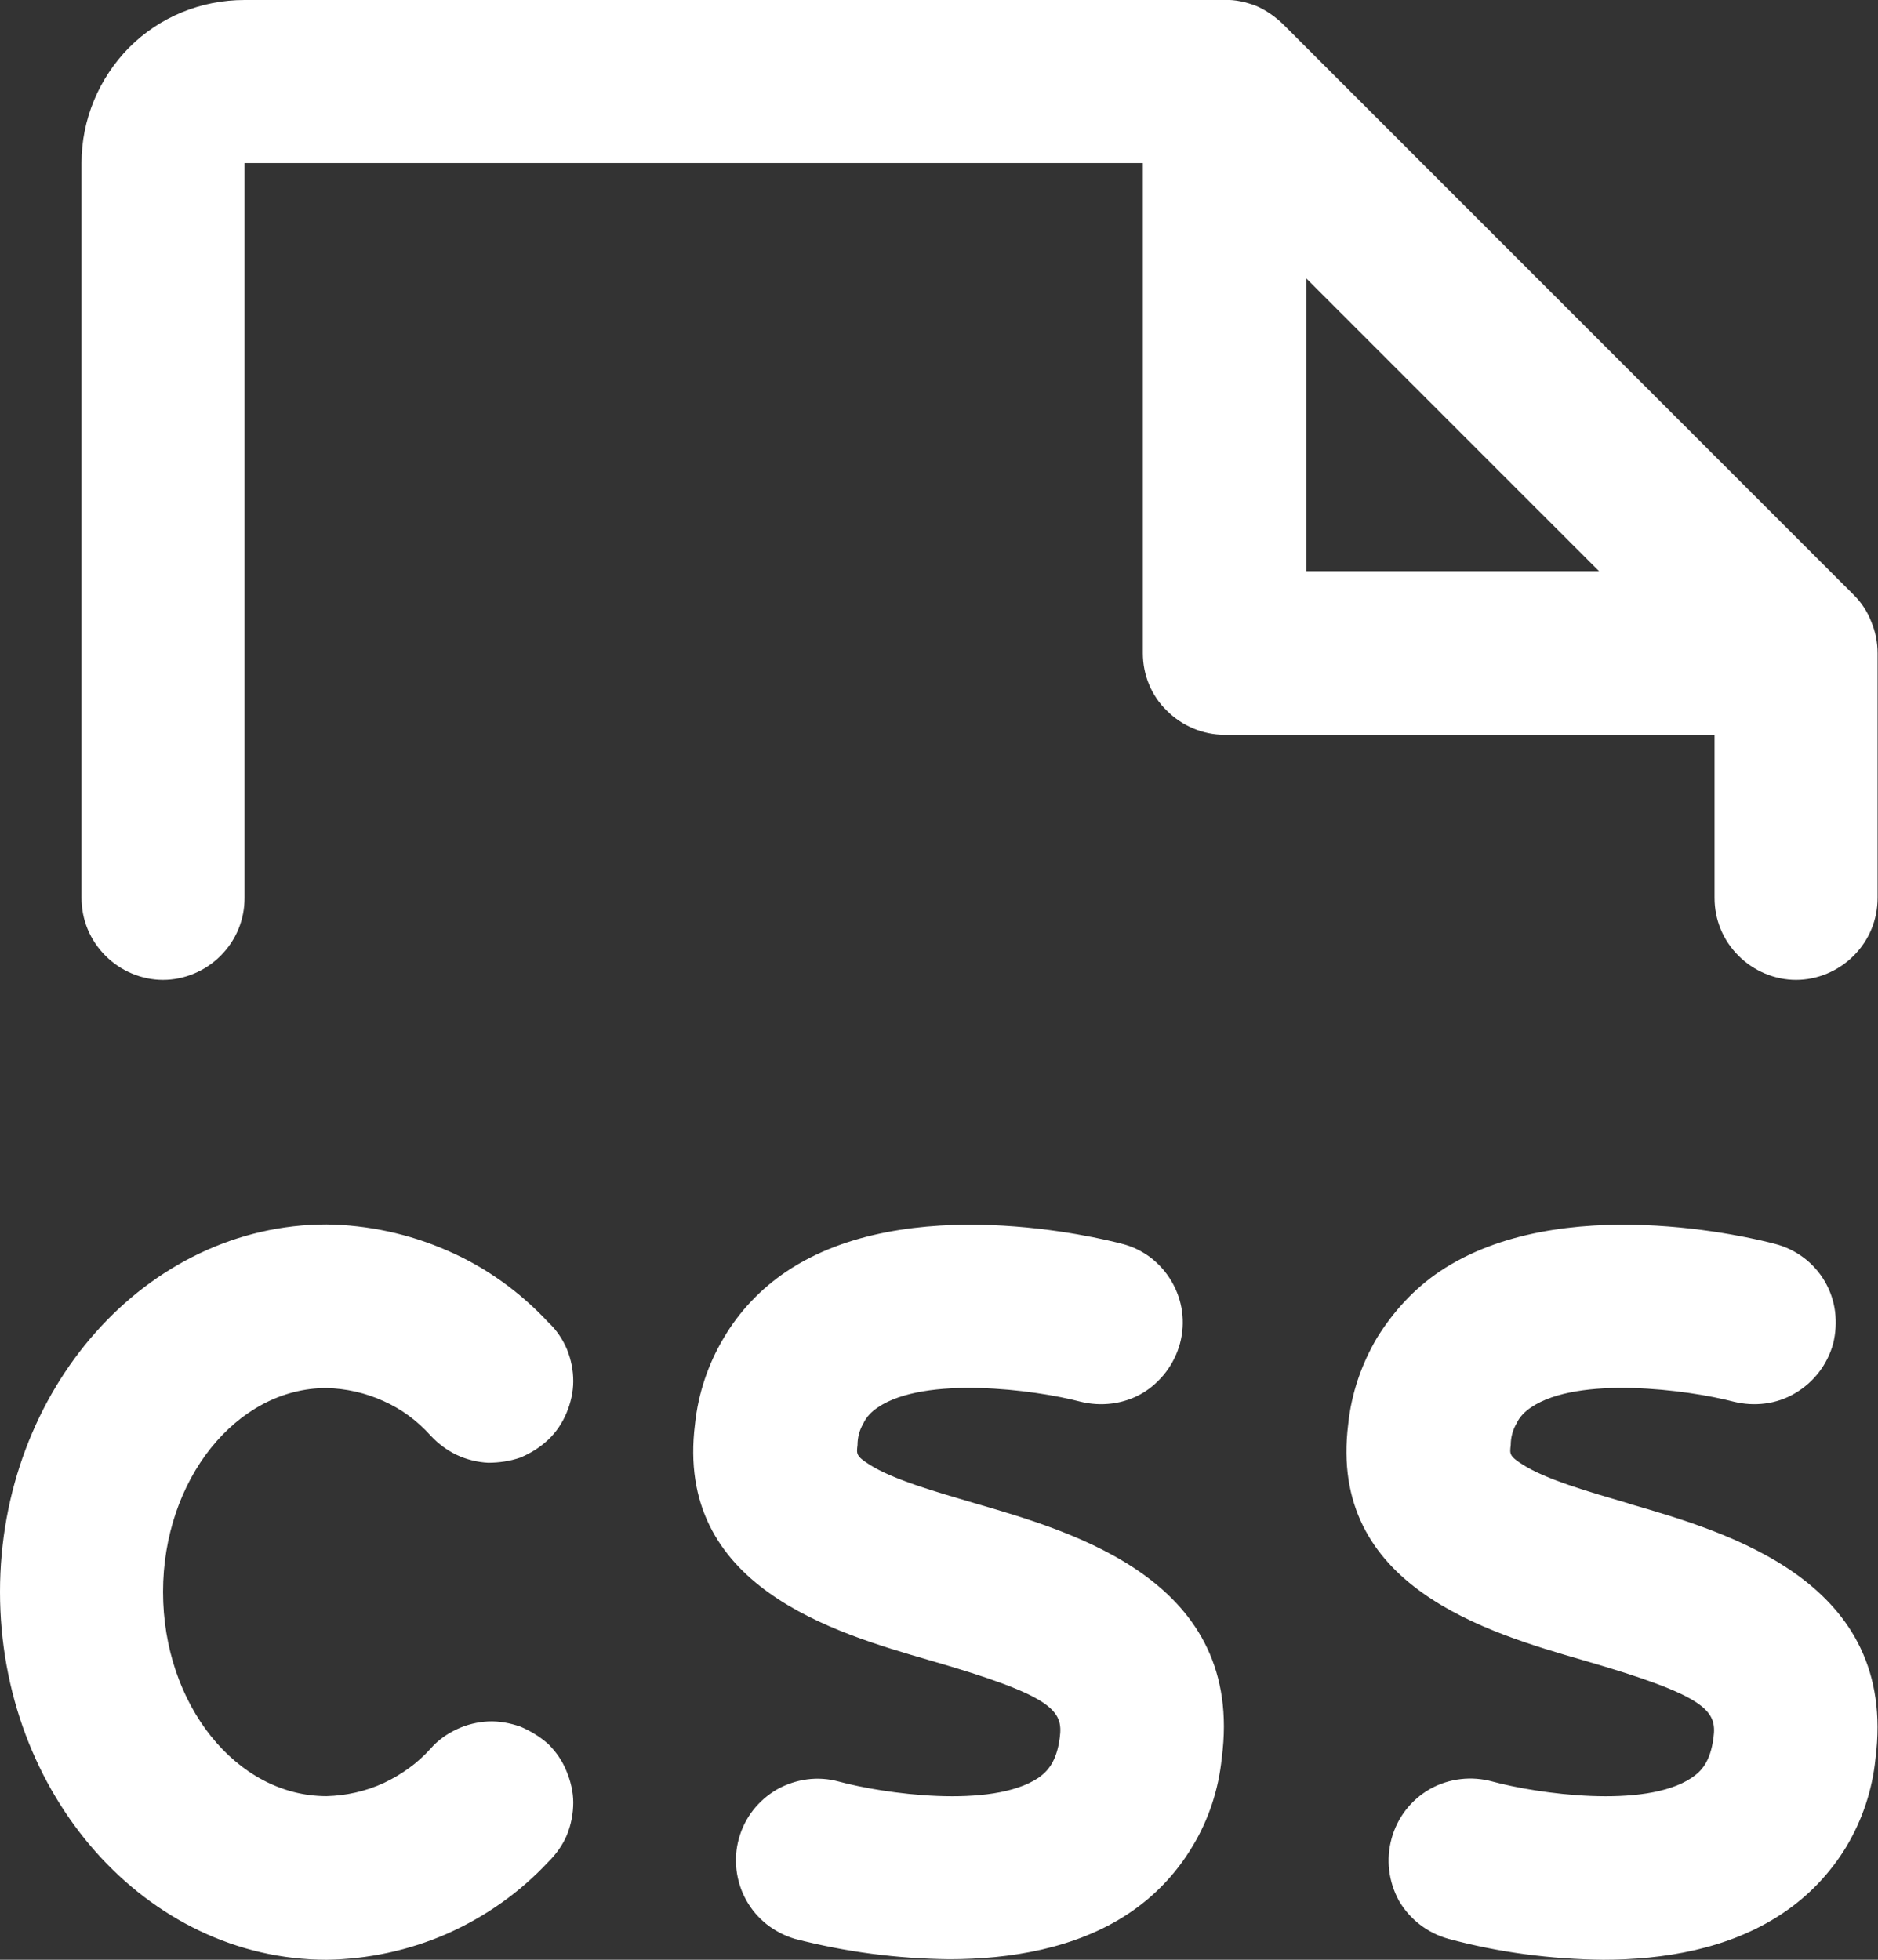 <svg width="35.938" height="37.5" viewBox="0 0 35.938 37.5" fill="none" xmlns="http://www.w3.org/2000/svg" xmlns:xlink="http://www.w3.org/1999/xlink">
	<rect x="0" y="0" width="35.938" height="37.5" fill="#333333" stroke="none"/>
	<desc>
			Created with Pixso.
	</desc>
	<defs/>
	<path id="Vector" d="M3.12 30.46C3.12 32.61 4.52 34.37 6.25 34.37C6.62 34.36 6.99 34.28 7.34 34.12C7.68 33.96 7.99 33.74 8.24 33.46C8.38 33.3 8.55 33.18 8.74 33.09C8.93 33 9.14 32.95 9.34 32.94C9.55 32.93 9.76 32.97 9.96 33.04C10.15 33.12 10.33 33.23 10.49 33.37C10.64 33.52 10.76 33.69 10.84 33.89C10.92 34.08 10.97 34.29 10.97 34.49C10.97 34.7 10.93 34.91 10.85 35.11C10.77 35.3 10.65 35.47 10.5 35.62C9.95 36.21 9.3 36.67 8.56 37C7.83 37.32 7.04 37.49 6.25 37.5C2.8 37.5 0 34.34 0 30.46C0 26.59 2.8 23.43 6.25 23.43C7.04 23.44 7.83 23.61 8.56 23.93C9.3 24.25 9.95 24.72 10.5 25.31C10.65 25.45 10.77 25.63 10.85 25.82C10.93 26.02 10.97 26.22 10.97 26.43C10.97 26.64 10.92 26.85 10.84 27.04C10.76 27.23 10.64 27.41 10.49 27.55C10.33 27.7 10.15 27.81 9.96 27.89C9.76 27.96 9.55 27.99 9.34 27.99C9.14 27.98 8.93 27.93 8.74 27.84C8.55 27.75 8.38 27.62 8.24 27.47C7.99 27.19 7.68 26.96 7.34 26.81C6.99 26.65 6.62 26.57 6.25 26.56C4.52 26.56 3.12 28.32 3.12 30.46ZM18.67 28.77C17.89 28.54 17.08 28.31 16.63 28.02C16.38 27.86 16.39 27.82 16.41 27.65C16.41 27.5 16.45 27.36 16.52 27.24C16.58 27.11 16.68 27.01 16.8 26.93C17.7 26.32 19.8 26.59 20.67 26.82C21.07 26.92 21.5 26.87 21.86 26.66C22.21 26.45 22.47 26.11 22.58 25.71C22.69 25.3 22.63 24.88 22.42 24.52C22.21 24.16 21.87 23.9 21.47 23.8C21.05 23.69 17.36 22.78 15.05 24.33C14.56 24.66 14.15 25.09 13.85 25.6C13.55 26.1 13.36 26.67 13.3 27.25C12.91 30.36 15.96 31.24 17.79 31.77C20.15 32.45 20.35 32.73 20.28 33.25C20.22 33.72 20.04 33.9 19.87 34.02C18.97 34.62 16.9 34.32 16.05 34.09C15.65 33.98 15.23 34.04 14.87 34.24C14.51 34.45 14.25 34.78 14.14 35.18C14.03 35.57 14.08 36 14.28 36.36C14.48 36.72 14.81 36.98 15.21 37.1C16.18 37.35 17.17 37.48 18.17 37.49C19.31 37.49 20.58 37.29 21.59 36.62C22.09 36.29 22.51 35.85 22.82 35.33C23.13 34.82 23.32 34.24 23.38 33.64C23.82 30.27 20.6 29.33 18.67 28.77ZM31.17 28.77C30.39 28.54 29.58 28.31 29.13 28.02C28.88 27.86 28.89 27.82 28.91 27.65C28.91 27.5 28.95 27.36 29.02 27.24C29.08 27.11 29.18 27.01 29.3 26.93C30.2 26.32 32.29 26.59 33.17 26.82C33.57 26.92 34 26.87 34.35 26.66C34.71 26.45 34.97 26.11 35.08 25.71C35.18 25.3 35.13 24.88 34.92 24.52C34.71 24.16 34.36 23.9 33.96 23.8C33.55 23.69 29.86 22.78 27.55 24.33C27.06 24.66 26.66 25.1 26.35 25.6C26.05 26.11 25.86 26.67 25.8 27.25C25.41 30.36 28.47 31.24 30.3 31.77C32.65 32.45 32.86 32.73 32.79 33.25C32.73 33.72 32.55 33.9 32.37 34.02C31.47 34.62 29.41 34.32 28.56 34.09C28.16 33.98 27.73 34.03 27.37 34.23C27 34.44 26.74 34.78 26.63 35.18C26.52 35.58 26.57 36 26.77 36.37C26.98 36.73 27.32 36.99 27.72 37.1C28.68 37.36 29.68 37.49 30.68 37.5C31.82 37.5 33.08 37.3 34.1 36.62C34.6 36.29 35.02 35.85 35.33 35.34C35.64 34.82 35.83 34.25 35.89 33.65C36.32 30.27 33.1 29.33 31.16 28.77L31.17 28.77ZM1.56 17.18L1.56 3.12C1.56 2.29 1.89 1.5 2.47 0.91C3.06 0.32 3.85 0 4.68 0L23.43 0C23.64 -0.01 23.84 0.04 24.03 0.11C24.22 0.19 24.39 0.31 24.54 0.45L35.48 11.39C35.62 11.53 35.74 11.71 35.81 11.9C35.89 12.09 35.93 12.29 35.93 12.5L35.93 17.18C35.93 17.6 35.77 17.99 35.47 18.29C35.18 18.58 34.78 18.75 34.37 18.75C33.96 18.75 33.56 18.58 33.27 18.29C32.97 17.99 32.81 17.6 32.81 17.18L32.81 14.06L23.43 14.06C23.02 14.06 22.62 13.89 22.33 13.6C22.03 13.31 21.87 12.91 21.87 12.5L21.87 3.12L4.68 3.12L4.68 17.18C4.68 17.6 4.52 17.99 4.22 18.29C3.93 18.58 3.53 18.75 3.12 18.75C2.71 18.75 2.31 18.58 2.02 18.29C1.72 17.99 1.56 17.6 1.56 17.18ZM25 10.93L30.6 10.93L25 5.33L25 10.93Z" fill="#FFFFFF" fill-opacity="1" fill-rule="nonzero"/>
</svg>
